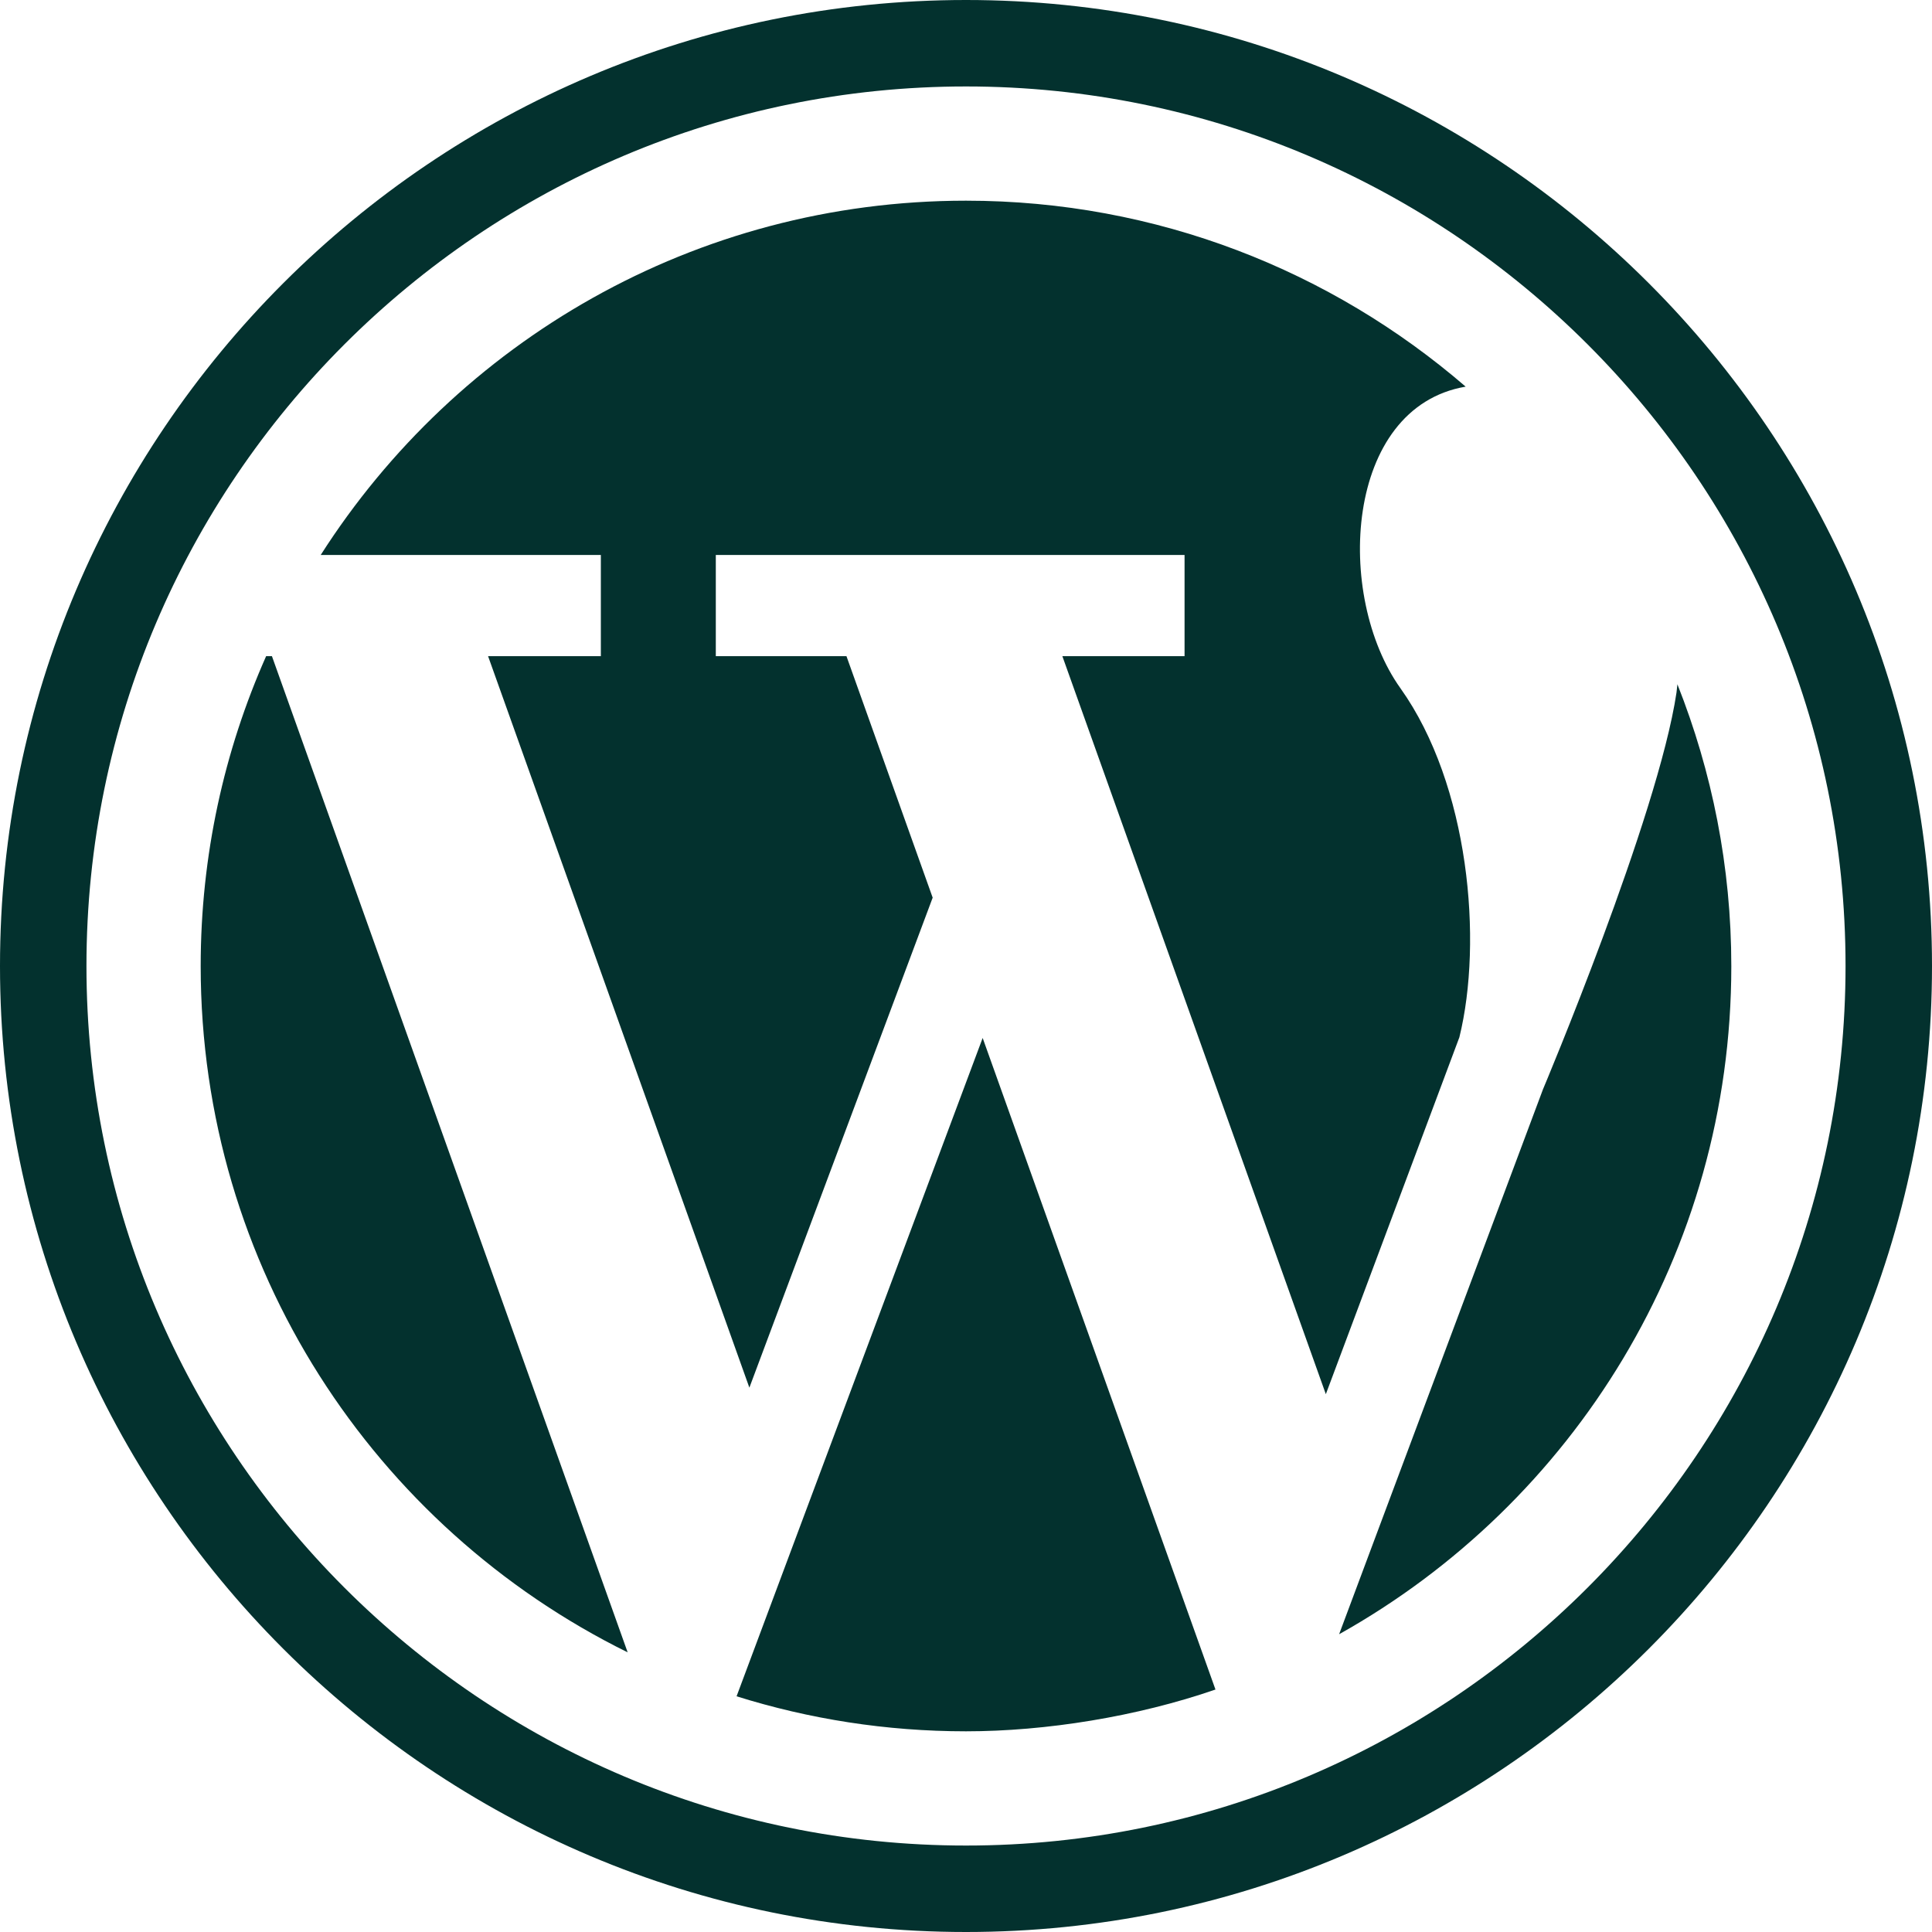<?xml version="1.0" encoding="UTF-8"?>
<svg xmlns="http://www.w3.org/2000/svg" version="1.1" viewBox="0 0 800 800">
  <defs>
    <style>
      .cls-1 {
        fill: #03312e;
      }
    </style>
  </defs>
  <!-- Generator: Adobe Illustrator 28.6.0, SVG Export Plug-In . SVG Version: 1.2.0 Build 709)  -->
  <g>
    <g id="_x32_">
      <g>
        <path class="cls-1" d="M400,0C179.4,0,0,179.4,0,400c0,220.6,179.4,400,400,400,220.6,0,400-179.4,400-400C800,179.4,620.6,0,400,0ZM657.4,657.4c-66,66-157,106.8-257.4,106.8-100.4,0-191.4-40.8-257.4-106.8-66-66-106.8-157-106.8-257.4,0-100.4,40.8-191.4,106.8-257.4,66-66,157-106.8,257.4-106.8,100.4,0,191.4,40.8,257.4,106.8,66,66,106.8,156.9,106.8,257.4,0,100.4-40.8,191.4-106.8,257.4Z"/>
        <path class="cls-1" d="M112.5,271.7h-2.3c-17.4,39.2-27.1,82.6-27.1,128.3,0,124.7,72,232.5,176.8,284.2L112.6,271.7h0Z"/>
        <path class="cls-1" d="M579.9,285c-27.3-38.2-23.3-116.3,27-124.9-55.5-47.9-127.8-77-206.9-77-112.3,0-210.9,58.5-267.2,146.7h116v41.9h-46.7l108.2,302.9,75.9-202.9-35.7-100h-54.1v-41.9h194.1v41.9h-50.6l109.1,305.6,55.3-147.8c9.8-39.8,4.1-104.5-24.4-144.5Z"/>
        <path class="cls-1" d="M694.6,283.2c-.1,1.2-.3,2.4-.4,3.6-7.7,51.4-55.3,164.3-55.3,164.3l-69,184.4-15.4,41.2c96.9-54.2,162.4-157.7,162.4-276.6,0-41.3-8-80.6-22.3-116.7Z"/>
        <path class="cls-1" d="M331,632.8l-26,69.6c30,9.4,61.9,14.5,95,14.5s70.9-6.1,103.3-17.3l-96.4-269.8-75.9,203Z"/>
      </g>
    </g>
  </g>
</svg>